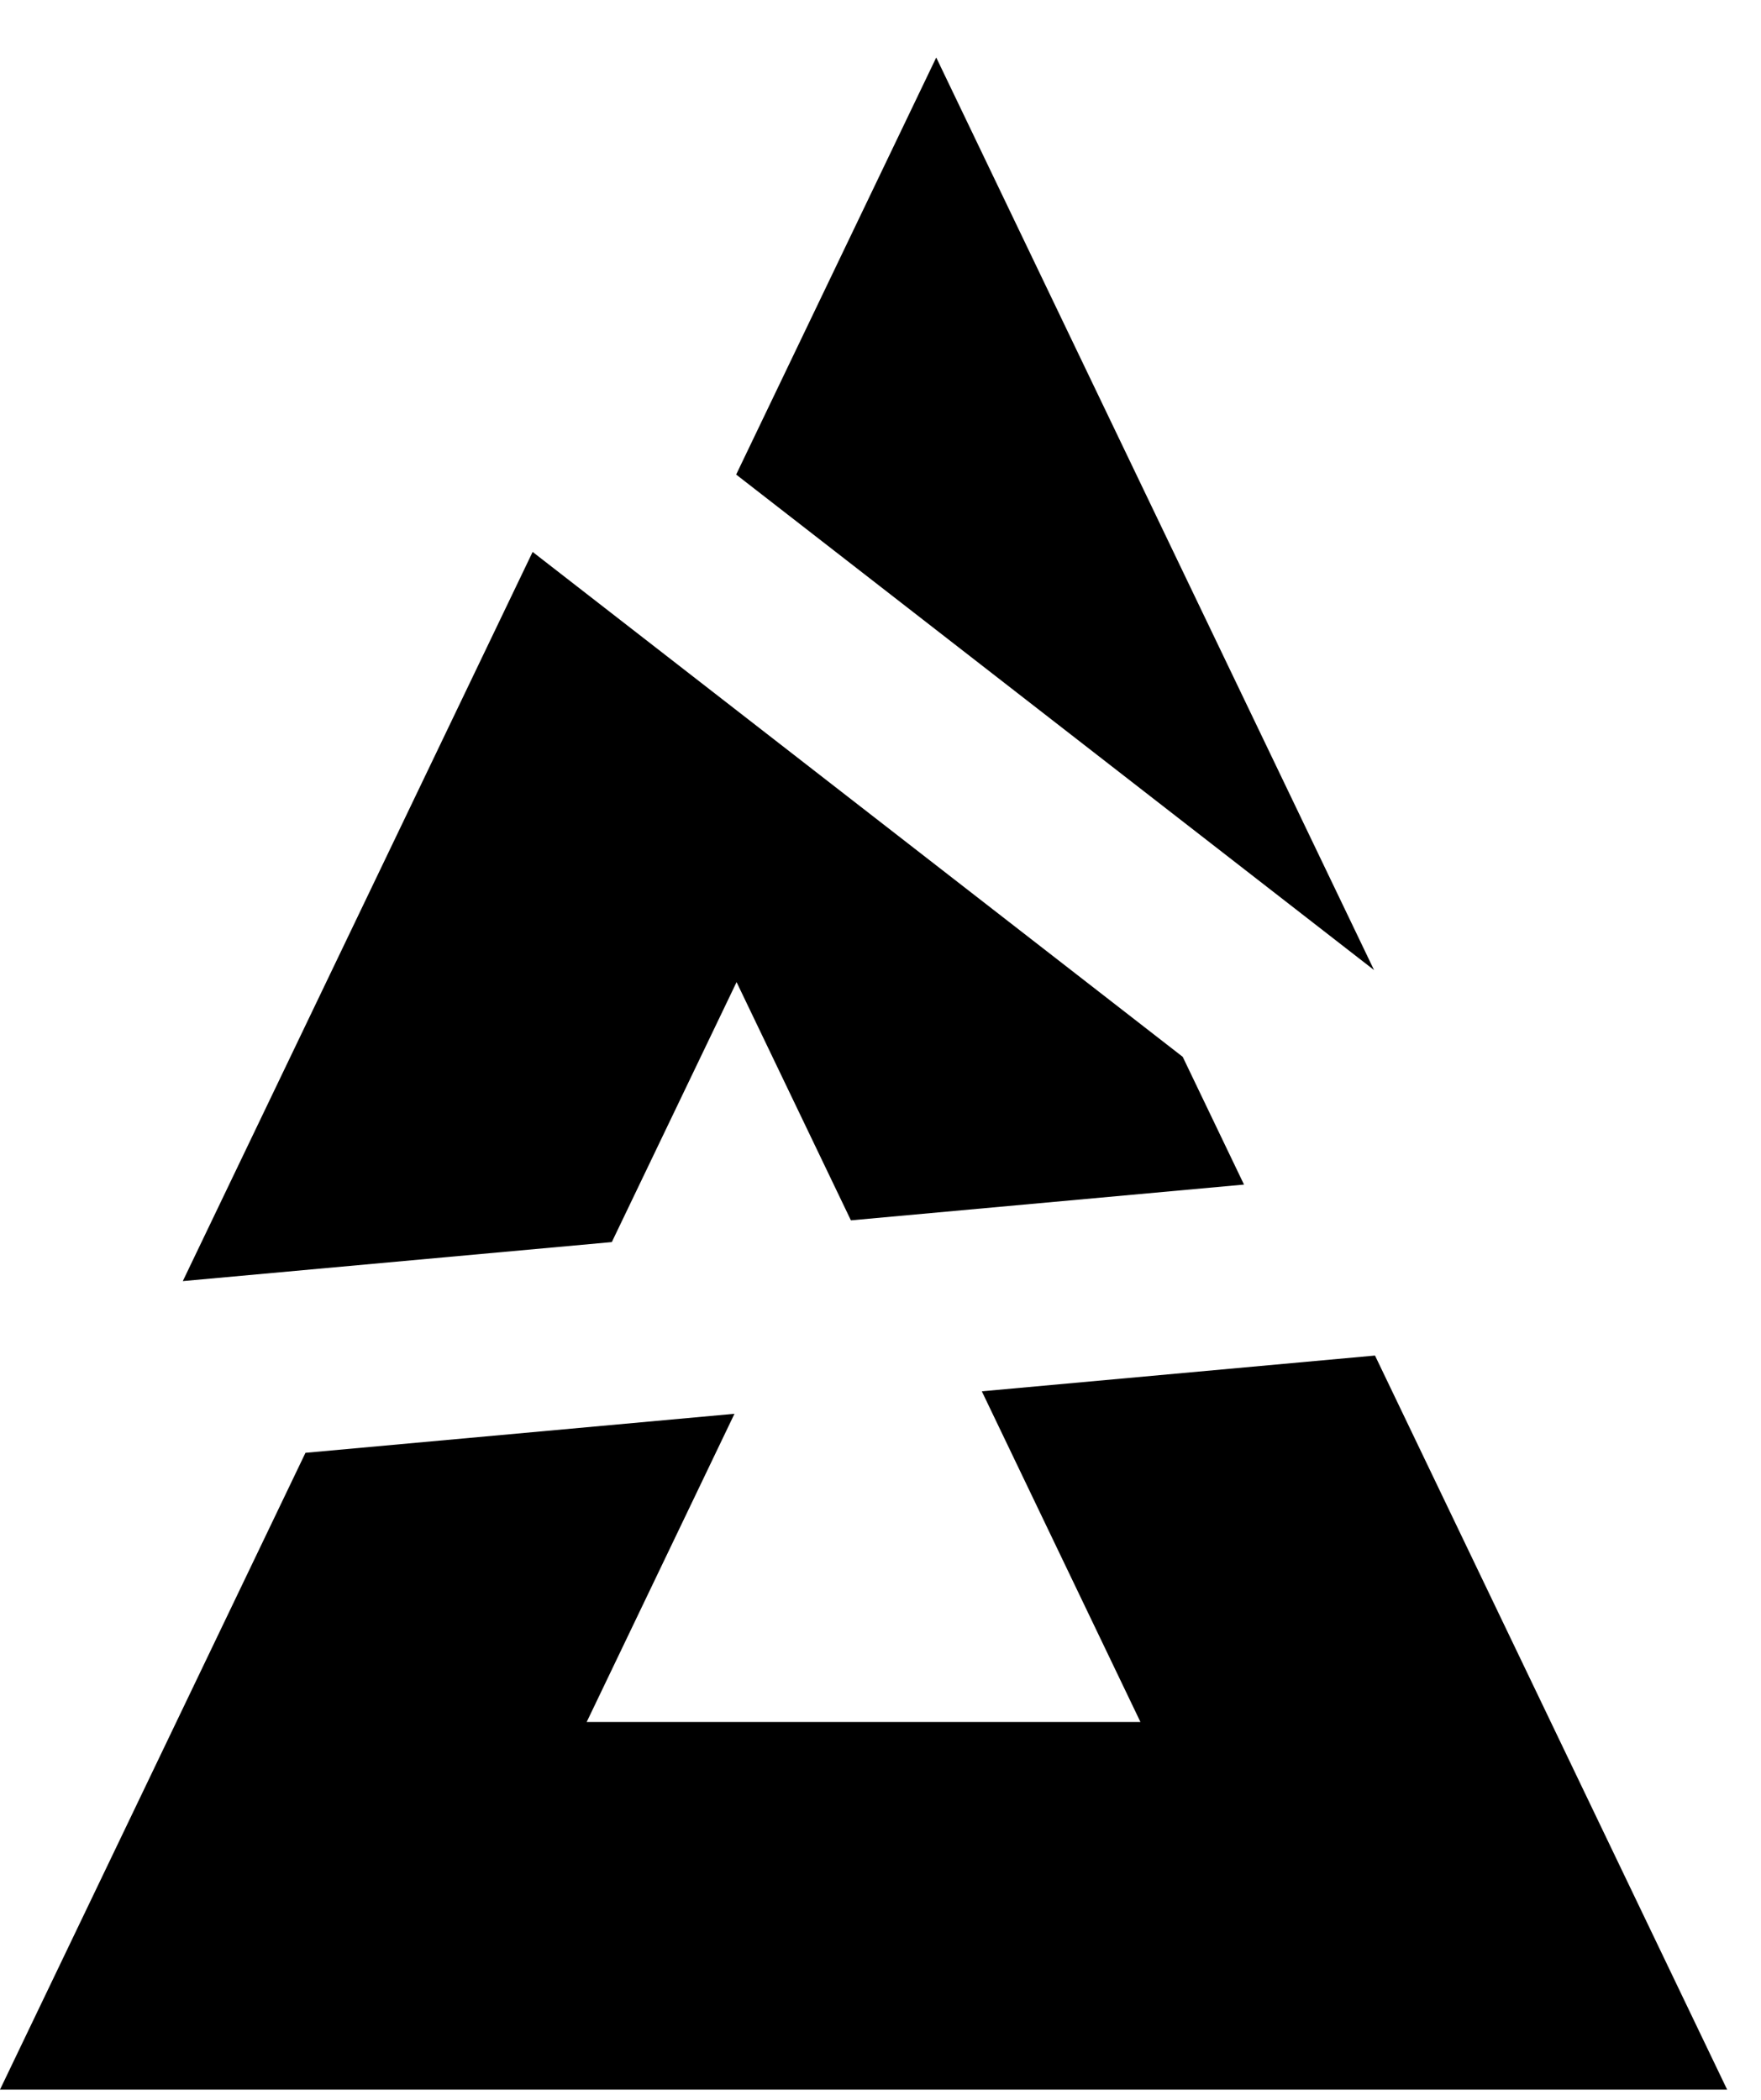 <svg aria-hidden="true" viewBox="0 0 26 31" xmlns="http://www.w3.org/2000/svg" class="size-6"><g><path fill-rule="evenodd" clip-rule="evenodd" d="M13.823 0.849L10.869 7.006L20.287 14.321L13.823 0.849ZM12.563 18.016L18.367 17.488L17.462 15.602L7.864 8.148L2.699 18.913L9.033 18.337L10.875 14.499L12.563 18.016ZM14.496 20.54L20.301 20.012L25.5 30.849H0L4.51 21.448L10.844 20.872L8.662 25.422H16.838L14.496 20.54Z" fill="currentColor"></path></g></svg>